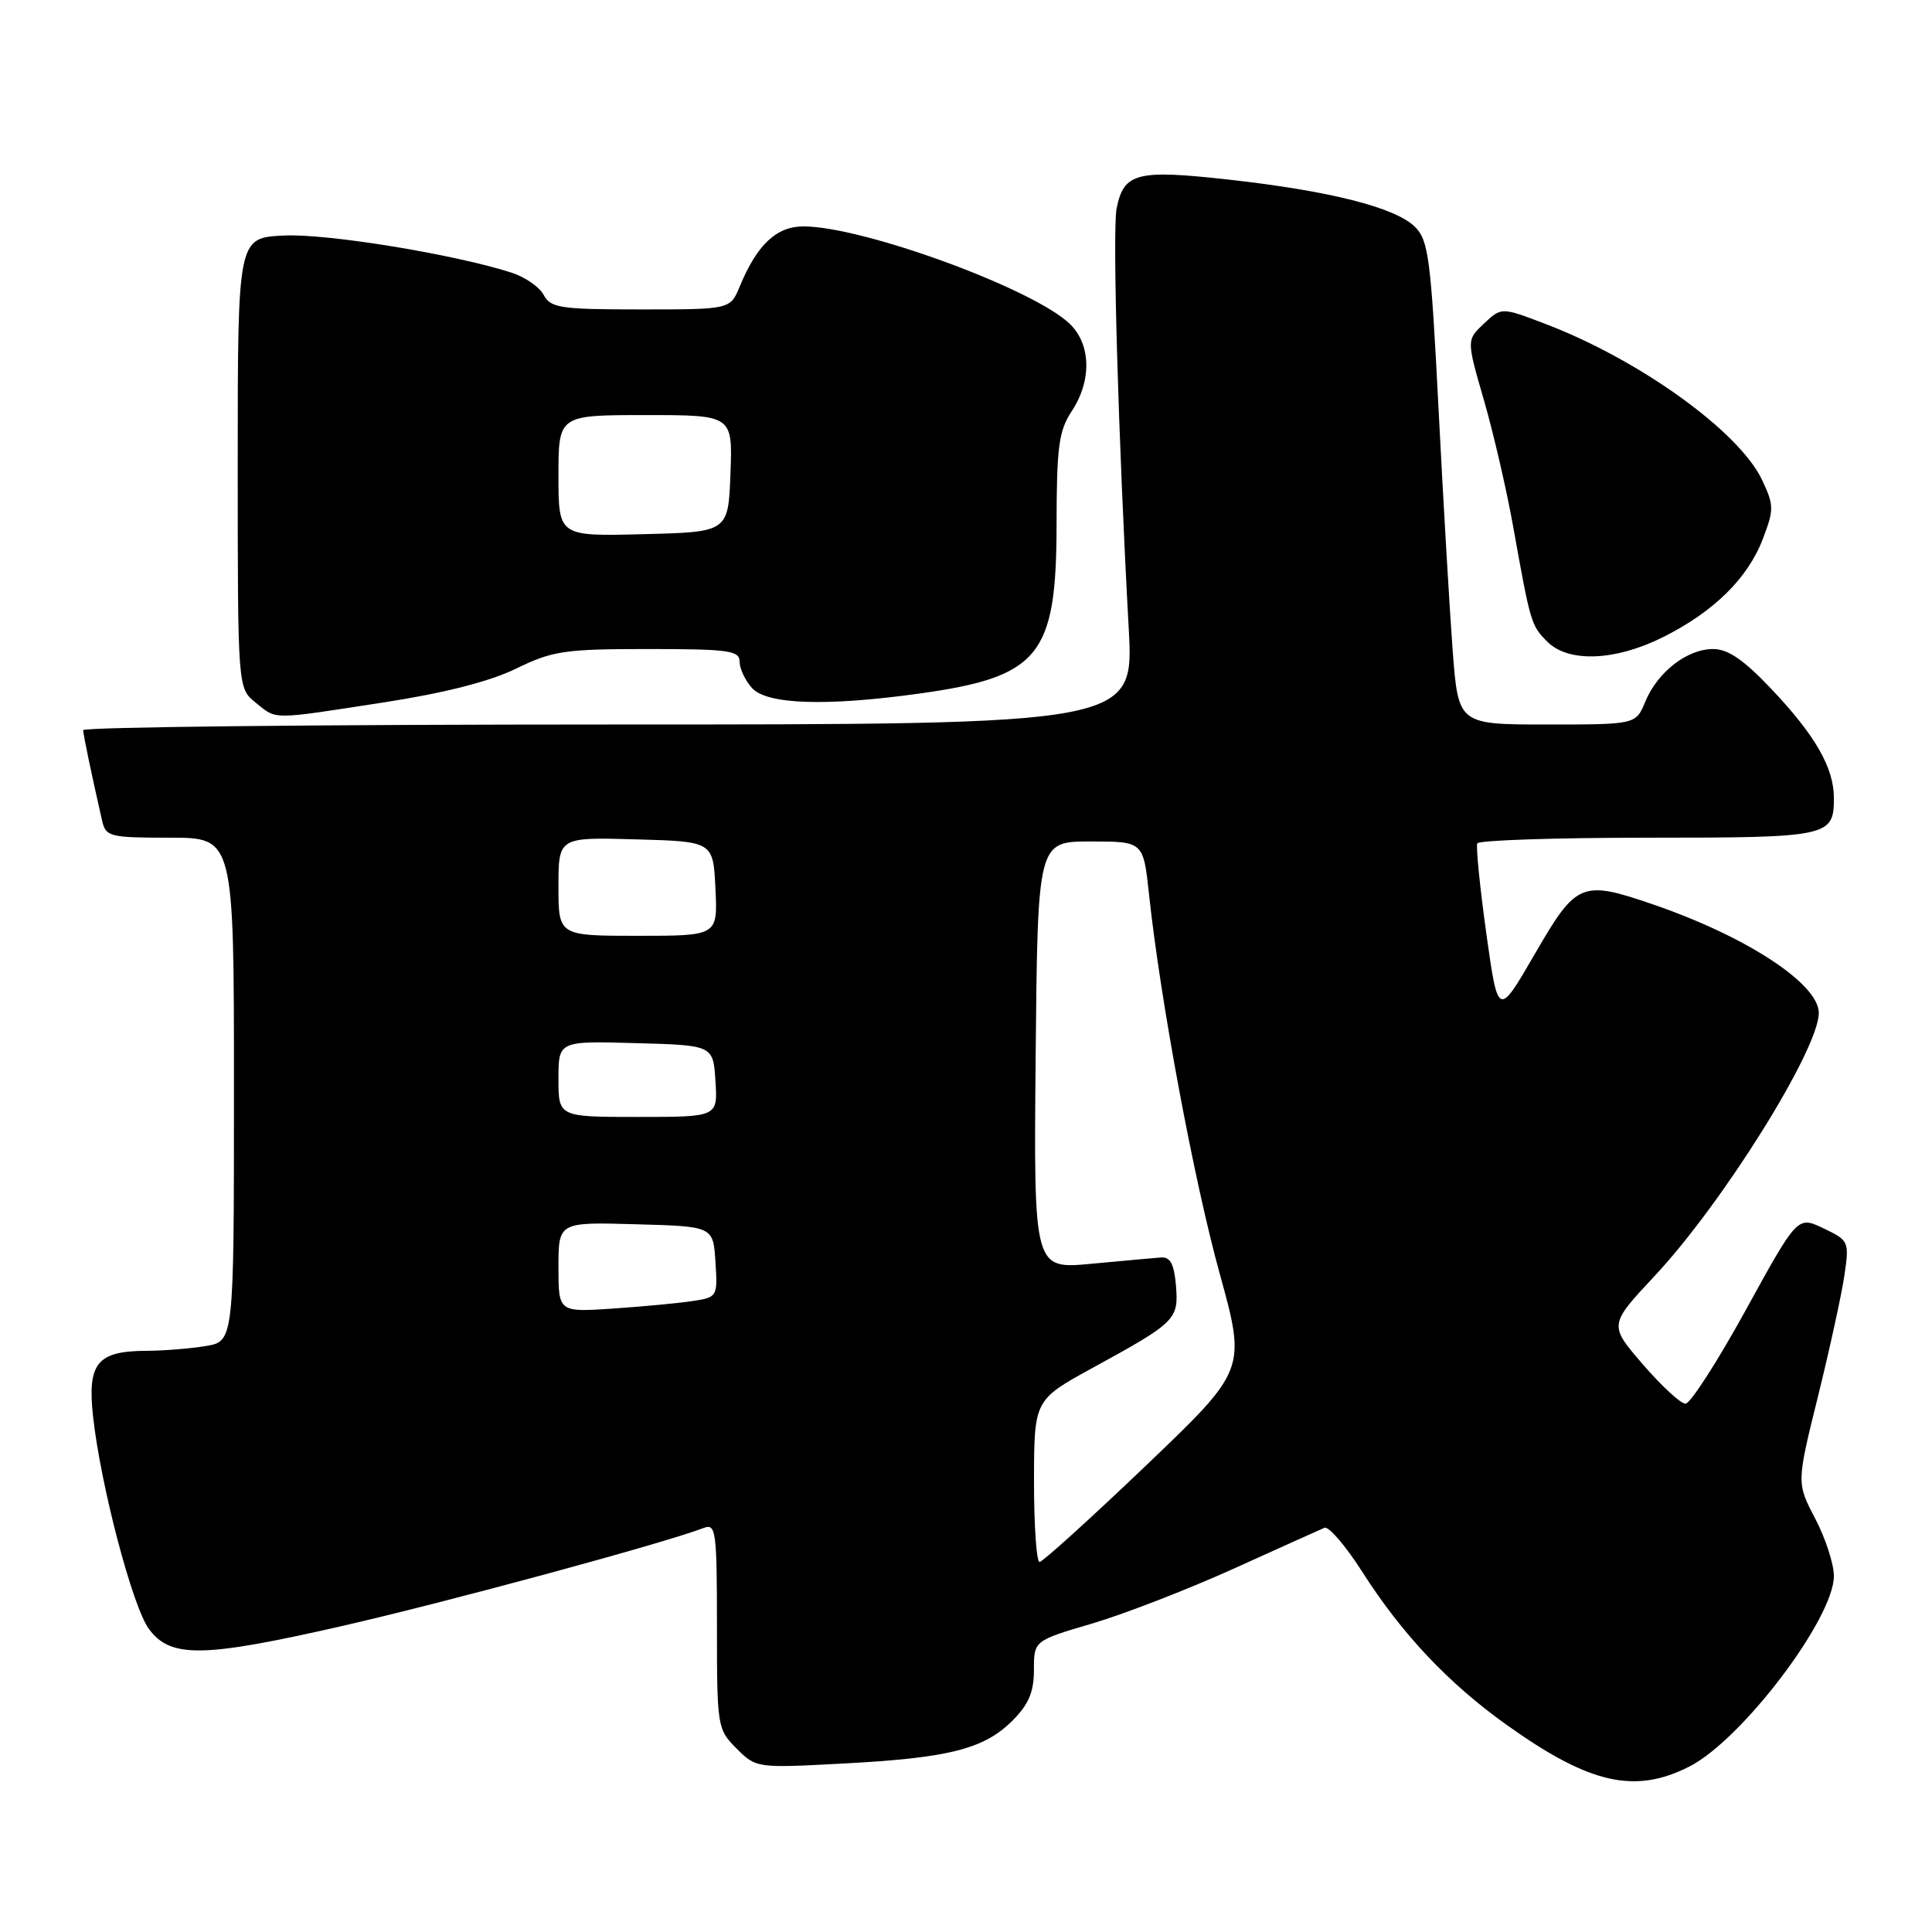 <?xml version="1.0" encoding="UTF-8" standalone="no"?>
<!DOCTYPE svg PUBLIC "-//W3C//DTD SVG 1.1//EN" "http://www.w3.org/Graphics/SVG/1.1/DTD/svg11.dtd" >
<svg xmlns="http://www.w3.org/2000/svg" xmlns:xlink="http://www.w3.org/1999/xlink" version="1.1" viewBox="0 0 256 256">
 <g >
 <path fill="currentColor"
d=" M 223.86 234.07 C 230.81 230.53 243.00 214.45 243.00 208.83 C 243.00 207.25 241.89 203.83 240.53 201.23 C 238.05 196.50 238.05 196.50 240.90 185.00 C 242.46 178.68 244.04 171.45 244.40 168.95 C 245.05 164.51 244.98 164.36 241.62 162.76 C 238.18 161.12 238.18 161.12 231.34 173.56 C 227.58 180.40 223.98 185.99 223.34 186.00 C 222.70 186.00 220.16 183.65 217.68 180.78 C 213.18 175.56 213.18 175.56 219.24 169.08 C 228.27 159.43 241.00 139.04 241.00 134.22 C 241.00 130.37 231.45 124.11 219.12 119.87 C 209.55 116.58 208.90 116.85 203.37 126.41 C 198.50 134.81 198.50 134.81 196.94 123.66 C 196.09 117.52 195.55 112.16 195.75 111.75 C 195.95 111.34 206.13 111.00 218.36 111.00 C 242.34 111.00 243.00 110.86 243.00 105.75 C 243.00 101.74 240.55 97.46 234.73 91.31 C 231.06 87.43 228.98 86.00 226.99 86.00 C 223.55 86.00 219.64 89.04 218.01 92.97 C 216.76 96.00 216.76 96.00 205.00 96.00 C 193.24 96.00 193.24 96.00 192.49 86.25 C 192.09 80.89 191.24 66.50 190.62 54.27 C 189.60 34.26 189.29 31.84 187.49 30.06 C 184.90 27.49 176.22 25.29 162.73 23.79 C 150.62 22.45 148.91 22.89 147.96 27.60 C 147.38 30.45 148.18 58.13 149.56 83.25 C 150.26 96.00 150.26 96.00 80.63 96.00 C 42.33 96.00 11.01 96.34 11.02 96.75 C 11.05 97.42 12.08 102.39 13.53 108.75 C 14.01 110.87 14.54 111.00 22.52 111.00 C 31.00 111.00 31.00 111.00 31.00 144.37 C 31.00 177.74 31.00 177.74 27.25 178.36 C 25.19 178.70 21.67 178.98 19.44 178.99 C 12.89 179.01 11.57 180.61 12.32 187.60 C 13.31 196.74 17.56 212.93 19.74 215.86 C 22.61 219.73 26.87 219.66 45.26 215.47 C 59.20 212.29 88.05 204.47 93.25 202.46 C 94.86 201.84 95.00 202.85 95.00 215.44 C 95.00 228.81 95.05 229.14 97.60 231.69 C 100.19 234.28 100.27 234.29 111.85 233.67 C 125.77 232.93 130.40 231.75 134.17 227.98 C 136.30 225.85 137.00 224.20 137.00 221.28 C 137.00 217.40 137.00 217.40 144.67 215.14 C 148.89 213.90 157.33 210.63 163.42 207.88 C 169.51 205.12 174.95 202.67 175.50 202.44 C 176.05 202.20 178.29 204.81 180.49 208.25 C 185.77 216.53 191.94 223.07 199.66 228.57 C 210.61 236.39 216.63 237.76 223.86 234.07 Z  M 50.80 93.08 C 58.91 91.83 64.90 90.30 68.40 88.59 C 73.22 86.24 74.80 86.00 85.85 86.00 C 96.54 86.00 98.00 86.20 98.00 87.67 C 98.00 88.59 98.74 90.17 99.65 91.17 C 101.62 93.35 109.43 93.61 121.68 91.92 C 137.74 89.70 139.99 86.95 140.00 69.50 C 140.01 59.21 140.30 57.07 142.00 54.50 C 144.68 50.45 144.58 45.64 141.75 42.91 C 136.90 38.25 114.36 30.00 106.46 30.00 C 102.88 30.00 100.31 32.42 98.02 37.96 C 96.76 41.00 96.76 41.00 84.91 41.00 C 74.26 41.00 72.97 40.81 72.04 39.08 C 71.48 38.02 69.55 36.69 67.76 36.12 C 60.09 33.67 43.32 30.93 37.62 31.21 C 31.50 31.50 31.50 31.50 31.50 61.34 C 31.50 91.18 31.50 91.18 33.86 93.09 C 36.72 95.40 35.74 95.40 50.80 93.08 Z  M 220.35 84.43 C 227.08 81.07 231.59 76.63 233.58 71.42 C 235.08 67.51 235.07 66.95 233.47 63.57 C 230.42 57.15 217.21 47.65 204.72 42.90 C 198.95 40.70 198.95 40.70 196.63 42.88 C 194.32 45.05 194.32 45.05 196.63 53.03 C 197.90 57.42 199.64 64.95 200.50 69.76 C 202.80 82.61 202.88 82.88 205.03 85.03 C 207.83 87.83 214.02 87.59 220.35 84.43 Z  M 137.01 196.25 C 137.03 185.50 137.03 185.50 144.76 181.26 C 155.82 175.21 156.19 174.84 155.82 170.34 C 155.58 167.49 155.07 166.53 153.84 166.62 C 152.92 166.69 148.75 167.07 144.57 167.46 C 136.97 168.17 136.97 168.17 137.23 139.84 C 137.50 111.50 137.50 111.50 144.50 111.50 C 151.50 111.50 151.50 111.50 152.25 118.50 C 153.77 132.65 158.18 156.31 161.61 168.74 C 165.13 181.50 165.13 181.50 151.82 194.22 C 144.49 201.22 138.16 206.95 137.75 206.97 C 137.34 206.99 137.01 202.16 137.01 196.25 Z  M 74.00 167.91 C 74.00 161.93 74.00 161.93 84.25 162.22 C 94.50 162.50 94.50 162.50 94.80 167.19 C 95.10 171.82 95.05 171.90 91.80 172.39 C 89.99 172.67 85.24 173.12 81.25 173.39 C 74.00 173.88 74.00 173.88 74.00 167.91 Z  M 74.00 142.97 C 74.00 137.93 74.00 137.93 84.25 138.22 C 94.50 138.50 94.50 138.50 94.80 143.25 C 95.11 148.00 95.11 148.00 84.55 148.00 C 74.00 148.00 74.00 148.00 74.00 142.97 Z  M 74.00 117.47 C 74.00 110.93 74.00 110.93 84.25 111.22 C 94.50 111.50 94.50 111.50 94.80 117.75 C 95.10 124.00 95.10 124.00 84.55 124.00 C 74.00 124.00 74.00 124.00 74.00 117.47 Z  M 74.00 63.03 C 74.00 55.00 74.00 55.00 85.54 55.00 C 97.08 55.00 97.08 55.00 96.79 62.75 C 96.50 70.50 96.50 70.50 85.25 70.78 C 74.00 71.07 74.00 71.07 74.00 63.03 Z "/>
</g>
</svg>